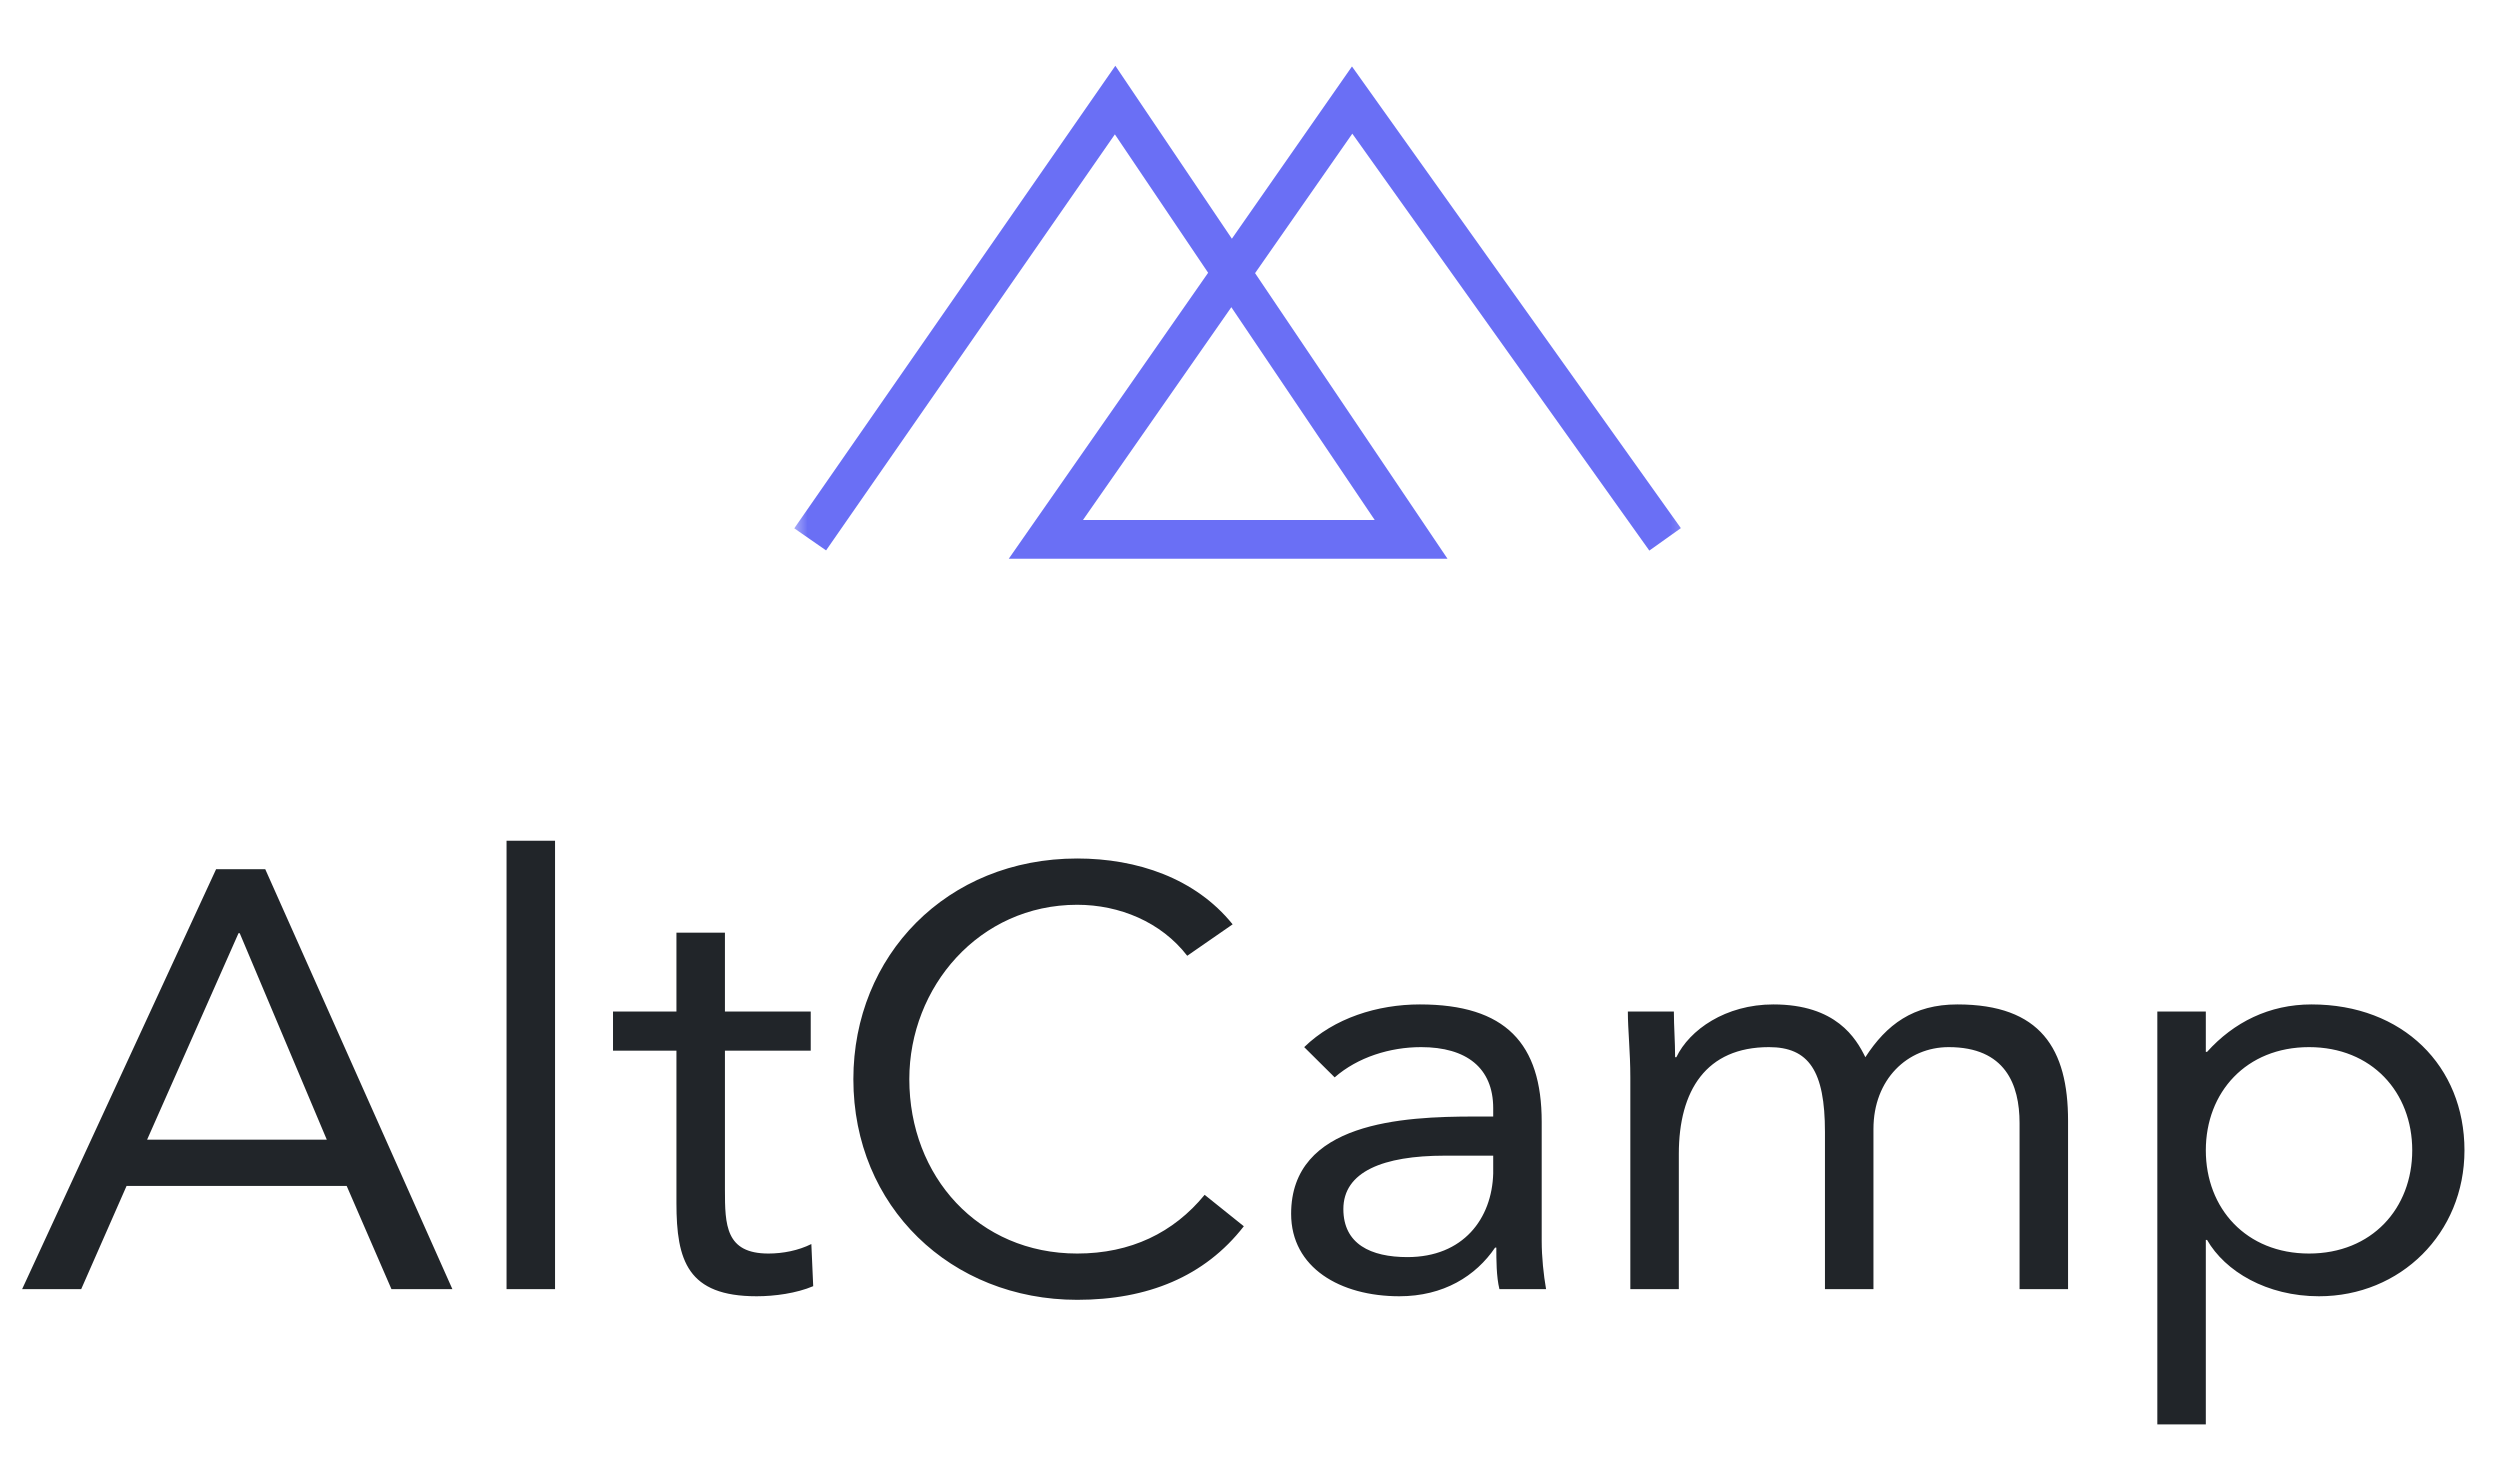 <svg width="113" height="67" viewBox="0 0 113 67" fill="none" xmlns="http://www.w3.org/2000/svg">
<g clip-path="url(#clip0_3086_15806)">
<mask id="mask0_3086_15806" style="mask-type:luminance" maskUnits="userSpaceOnUse" x="35" y="2" width="42" height="24">
<path d="M76.697 2H35.697V26H76.697V2Z" fill="white"/>
</mask>
<g mask="url(#mask0_3086_15806)">
<path d="M36.62 24.379L50.403 4.523L63.782 24.379H47.273L61.117 4.523L75.262 24.379" stroke="#6A6FF5" stroke-width="1.75" stroke-miterlimit="10"/>
</g>
</g>
<path d="M1 58.269H3.67L5.721 53.604H15.67L17.694 58.269H20.448L11.989 39.287H9.768L1 58.269ZM14.771 51.513H6.649L10.78 42.182H10.836L14.771 51.513ZM22.896 58.269H25.088V38H22.896V58.269ZM36.645 45.721H32.767V42.156H30.575V45.721H27.708V47.491H30.575V54.381C30.575 56.982 31.08 58.591 34.2 58.591C35.015 58.591 35.998 58.457 36.757 58.135L36.673 56.231C36.083 56.526 35.38 56.66 34.734 56.66C32.795 56.66 32.767 55.373 32.767 53.765V47.491H36.645V45.721ZM55.715 41.78C54.029 39.689 51.387 38.804 48.689 38.804C42.787 38.804 38.572 43.201 38.572 48.778C38.572 54.542 42.984 58.752 48.689 58.752C51.865 58.752 54.45 57.706 56.221 55.427L54.45 54.006C53.045 55.722 51.106 56.66 48.689 56.66C44.221 56.66 41.101 53.175 41.101 48.778C41.101 44.622 44.249 40.896 48.689 40.896C50.6 40.896 52.483 41.673 53.663 43.201L55.715 41.78ZM60.327 48.697C61.367 47.786 62.828 47.33 64.233 47.33C66.285 47.33 67.493 48.269 67.493 50.092V50.467H66.65C63.418 50.467 58.359 50.708 58.359 54.864C58.359 57.304 60.58 58.591 63.25 58.591C65.245 58.591 66.706 57.679 67.578 56.392H67.634C67.634 56.928 67.634 57.706 67.774 58.269H69.882C69.77 57.626 69.685 56.821 69.685 56.097V50.708C69.685 47.169 68.055 45.4 64.177 45.4C62.266 45.4 60.299 46.016 58.95 47.33L60.327 48.697ZM67.493 52.236V53.041C67.437 55.078 66.144 56.821 63.615 56.821C61.957 56.821 60.72 56.231 60.72 54.65C60.72 52.96 62.519 52.236 65.301 52.236H67.493ZM73.691 58.269H75.883V52.156C75.883 49.287 77.12 47.33 79.958 47.33C81.757 47.33 82.488 48.403 82.488 51.164V58.269H84.68V51.03C84.68 48.778 86.225 47.33 88.08 47.33C90.638 47.33 91.284 49.019 91.284 50.762V58.269H93.476V50.655C93.476 47.411 92.24 45.4 88.474 45.4C86.478 45.4 85.27 46.311 84.314 47.786C83.893 46.928 82.994 45.4 80.155 45.4C77.991 45.4 76.361 46.553 75.771 47.786H75.715C75.715 47.089 75.659 46.392 75.659 45.721H73.579C73.579 46.553 73.691 47.545 73.691 48.697V58.269ZM97.511 64.382H99.703V56.044H99.759C100.574 57.465 102.457 58.591 104.818 58.591C108.499 58.591 111.394 55.749 111.394 51.995C111.394 48.188 108.612 45.4 104.481 45.4C102.57 45.4 100.968 46.204 99.759 47.545H99.703V45.721H97.511V64.382ZM99.703 51.995C99.703 49.368 101.53 47.33 104.368 47.33C107.207 47.33 109.033 49.368 109.033 51.995C109.033 54.623 107.207 56.66 104.368 56.66C101.53 56.66 99.703 54.623 99.703 51.995Z" fill="#212529"/>
<defs>
<clipPath id="clip0_3086_15806">
<rect width="41" height="24" fill="white" transform="translate(35.697 2)"/>
</clipPath>
</defs>
</svg>

